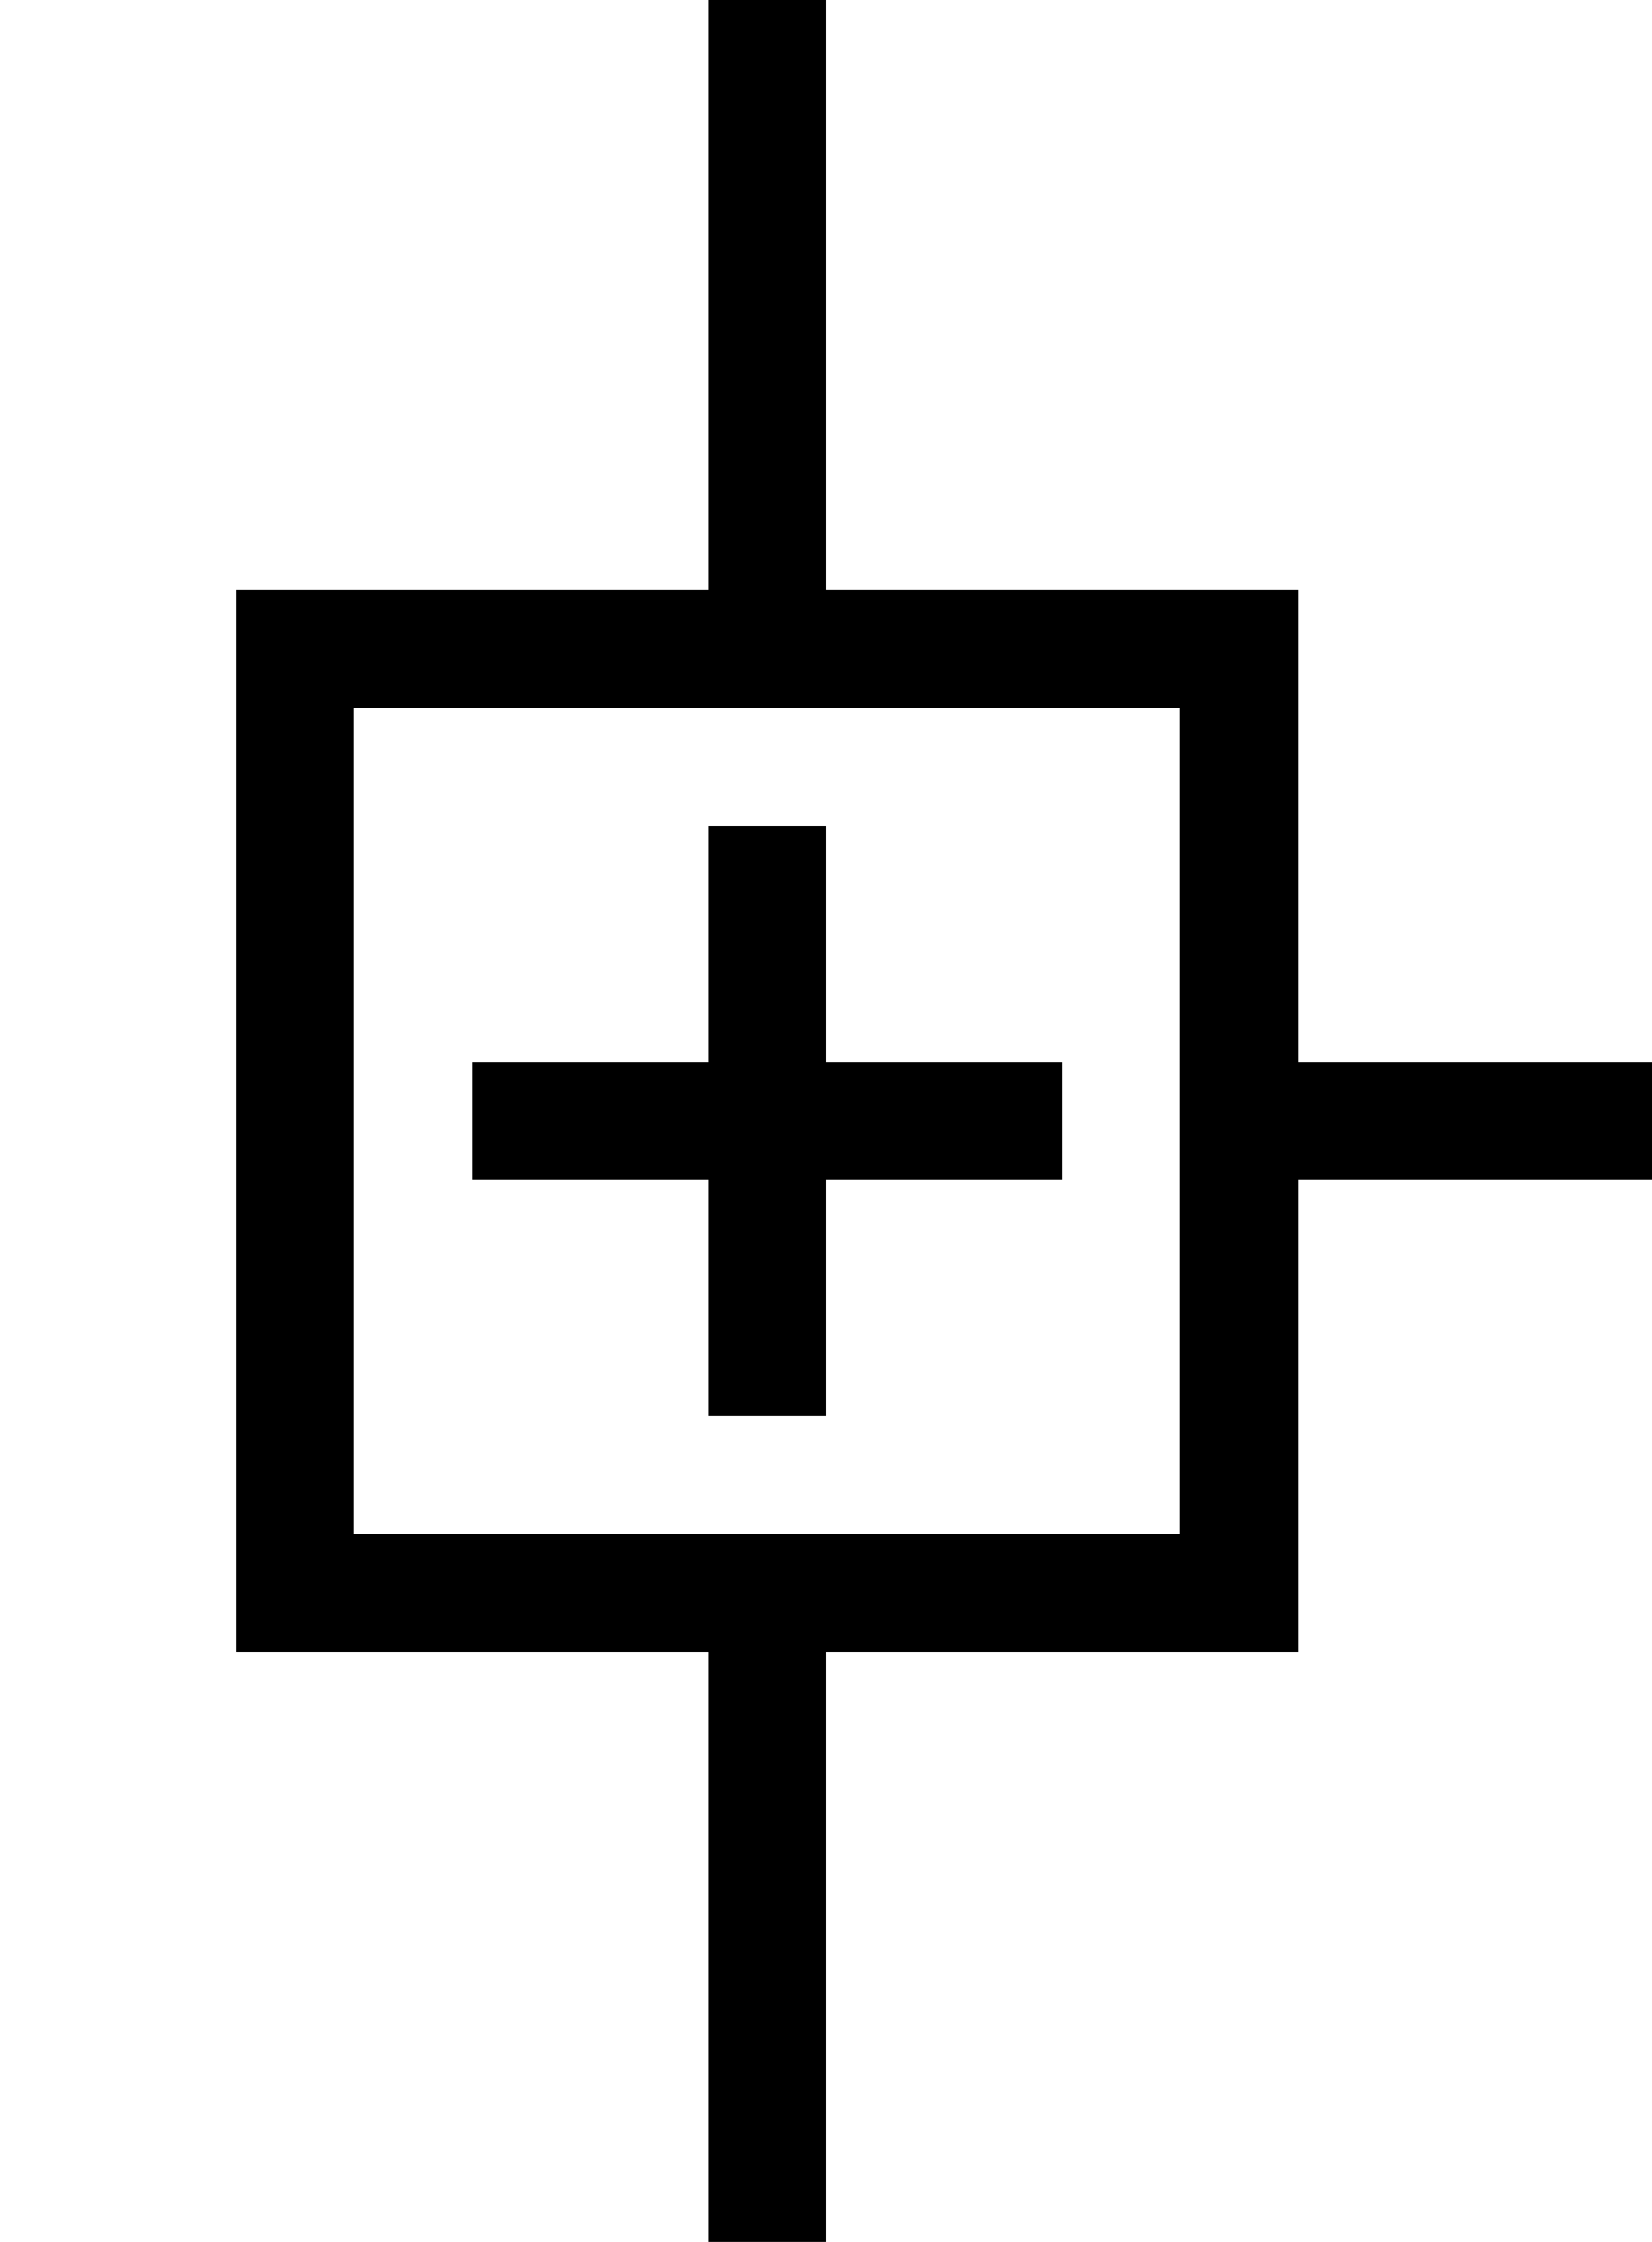 <?xml version="1.0" encoding="UTF-8" standalone="no"?>
<svg
   xmlns:dc="http://purl.org/dc/elements/1.1/"
   xmlns:cc="http://creativecommons.org/ns#"
   xmlns:rdf="http://www.w3.org/1999/02/22-rdf-syntax-ns#"
   xmlns:svg="http://www.w3.org/2000/svg"
   xmlns="http://www.w3.org/2000/svg"
   version="1.1"
   id="svg2"
   x="0px"
   y="0px"
   viewBox="0 0 14 19"
   xml:space="preserve"
   width="14"
   height="19"><defs
   id="defs9" />
<style
   type="text/css"
   id="style2">
	.st0{fill:#000000;}
	.st1{fill:#FFFFFF;}
</style>
<path
   style="fill:#000000"
   d="M 6 0 L 6 5 L 2 5 L 2 14 L 6 14 L 6 17 L 6 19 L 7 19 L 7 17 L 7 14 L 11 14 L 11 10 L 14 10 L 14 9 L 11 9 L 11 5 L 7 5 L 7 0 L 6 0 z M 3 6 L 10 6 L 10 8.5 L 10 13 L 3 13 L 3 6 z "
   id="path4" />
<path
   id="path6"
   class="st1"
   d="m 7,9 h 2 v 1 H 7 v 2 H 6 V 10 H 4 V 9 H 6 V 7 h 1 z"
   style="fill:#000000;fill-opacity:1" />
</svg>